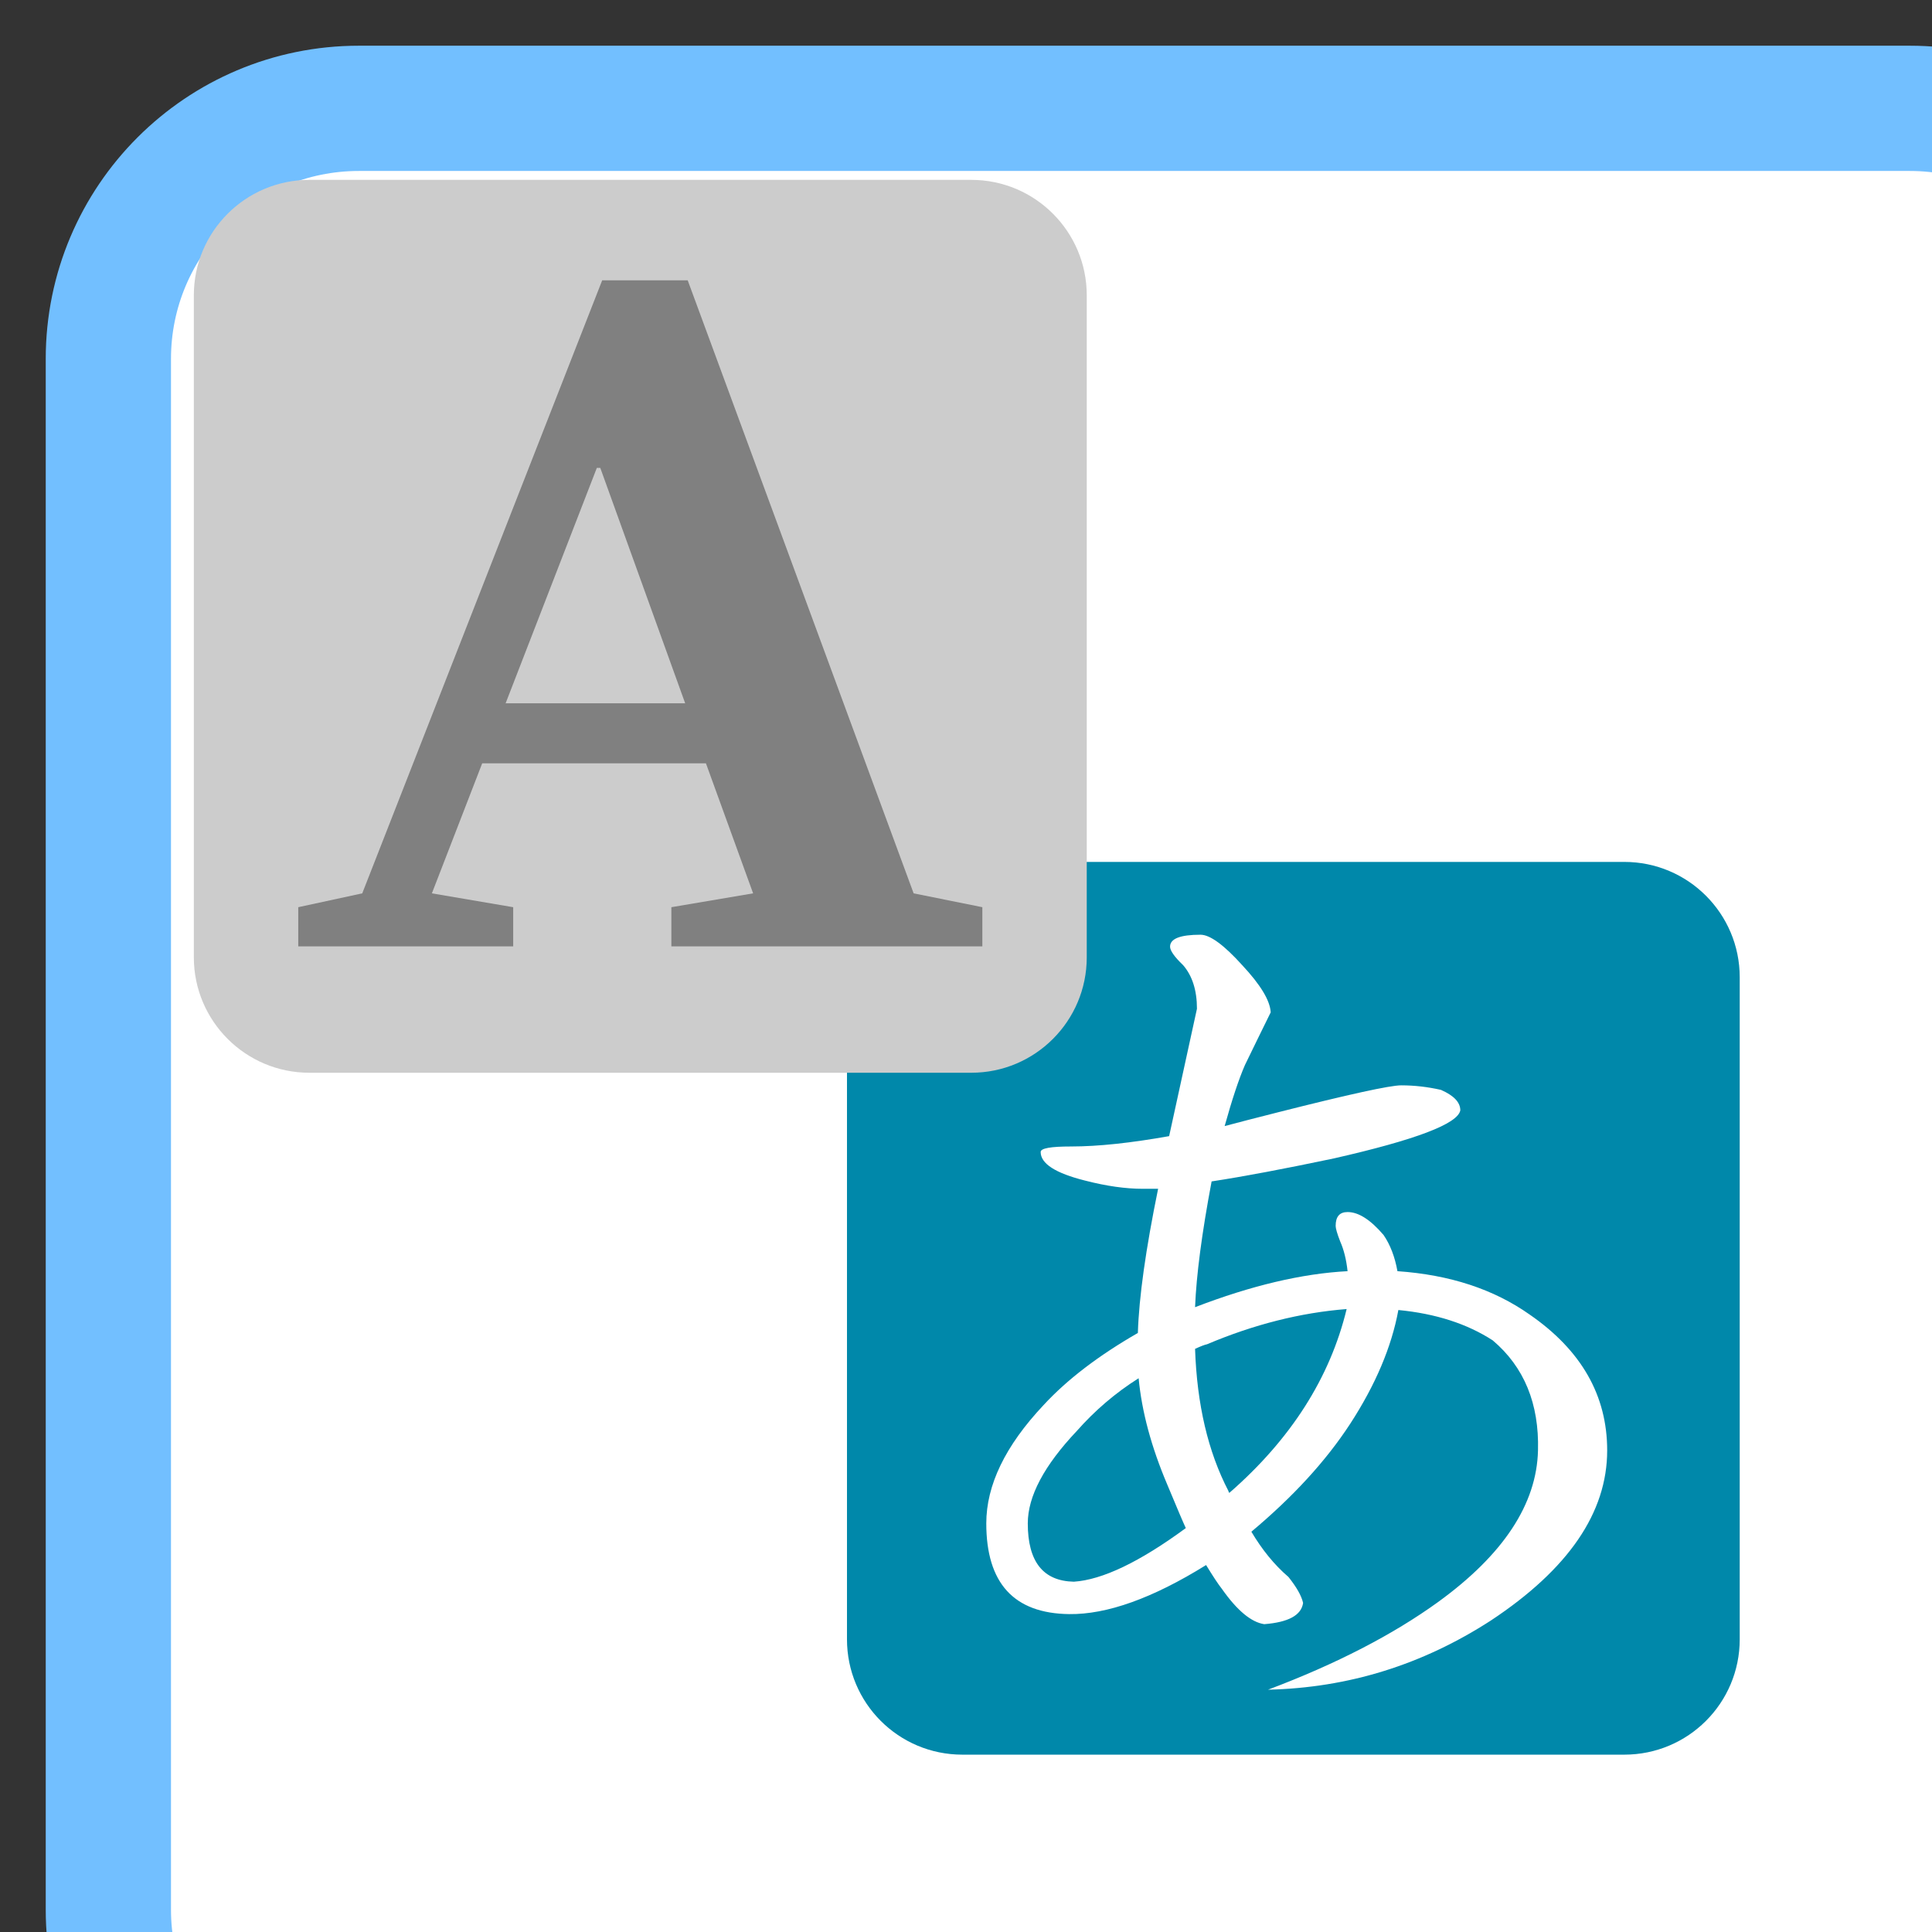 <!-- Creator: CorelDRAW X5 -->
<svg xmlns="http://www.w3.org/2000/svg" xmlns:xlink="http://www.w3.org/1999/xlink" width="48px" height="48px" viewBox="0 0 48 48" version="1.1">
<rect x="0" y="0" width="48" height="48" fill="#333333" stroke="none"/>
<g id="surface1">
<path style="fill-rule:evenodd;fill:rgb(100%,100%,100%);fill-opacity:1;stroke-width:3111.931;stroke-linecap:butt;stroke-linejoin:miter;stroke:rgb(44.706%,74.902%,100%);stroke-opacity:1;stroke-miterlimit:4;" d="M 8916.07 2691.691 L 47446.885 2691.691 C 50882.141 2691.691 53670.706 5480.256 53670.706 8915.512 L 53670.706 47446.327 C 53670.706 50881.582 50882.141 53670.147 47446.885 53670.147 L 8916.07 53670.147 C 5480.815 53670.147 2692.25 50881.582 2692.25 47446.327 L 2692.25 8915.512 C 2692.25 5480.256 5480.815 2691.691 8916.07 2691.691 Z M 8916.07 2691.691 " transform="matrix(0.001,0,0,0.001,0,0)"/>
<path style=" stroke:none;fill-rule:evenodd;fill:rgb(0%,53.333%,66.667%);fill-opacity:1;" d="M 23.91 21.414 L 40.355 21.414 C 41.941 21.414 43.223 22.699 43.223 24.281 L 43.223 40.727 C 43.223 42.312 41.941 43.594 40.355 43.594 L 23.91 43.594 C 22.324 43.594 21.043 42.312 21.043 40.727 L 21.043 24.281 C 21.043 22.699 22.324 21.414 23.91 21.414 Z M 23.91 21.414 "/>
<path style=" stroke:none;fill-rule:nonzero;fill:rgb(100%,100%,100%);fill-opacity:1;" d="M 34.812 26.965 C 35.145 26.965 35.473 27.004 35.801 27.078 C 36.121 27.219 36.281 27.387 36.281 27.586 C 36.219 27.922 35.168 28.32 33.137 28.781 C 31.91 29.039 30.902 29.23 30.102 29.352 C 29.859 30.641 29.723 31.68 29.691 32.477 C 31.082 31.941 32.348 31.641 33.48 31.582 C 33.449 31.293 33.387 31.047 33.297 30.844 C 33.219 30.645 33.184 30.516 33.184 30.457 C 33.184 30.227 33.281 30.113 33.48 30.113 C 33.754 30.113 34.051 30.305 34.375 30.684 C 34.543 30.93 34.656 31.23 34.719 31.582 C 36.02 31.672 37.113 32.031 38.004 32.66 C 39.289 33.547 39.93 34.672 39.93 36.035 C 39.93 37.582 38.965 38.988 37.039 40.262 C 35.336 41.363 33.496 41.934 31.504 41.98 C 33.203 41.34 34.613 40.609 35.73 39.801 C 37.352 38.625 38.18 37.367 38.211 36.035 C 38.242 34.875 37.867 33.961 37.086 33.301 C 36.453 32.891 35.676 32.637 34.742 32.547 C 34.574 33.461 34.176 34.402 33.547 35.371 C 32.938 36.305 32.117 37.195 31.09 38.055 C 31.352 38.496 31.656 38.875 32.012 39.18 C 32.207 39.426 32.332 39.637 32.375 39.824 C 32.332 40.129 32.012 40.305 31.41 40.352 C 31.09 40.305 30.738 40.016 30.359 39.477 C 30.262 39.355 30.133 39.156 29.965 38.883 C 28.633 39.711 27.5 40.113 26.566 40.102 C 25.188 40.086 24.504 39.332 24.504 37.848 C 24.504 36.898 24.977 35.918 25.926 34.91 C 26.52 34.266 27.305 33.672 28.27 33.117 C 28.297 32.234 28.465 31.039 28.773 29.535 L 28.383 29.535 C 27.969 29.535 27.492 29.469 26.961 29.332 C 26.223 29.148 25.855 28.91 25.855 28.621 C 25.855 28.527 26.109 28.484 26.613 28.484 C 27.289 28.484 28.102 28.395 29.047 28.227 L 29.738 25.062 C 29.738 24.602 29.621 24.242 29.395 23.98 C 29.176 23.77 29.07 23.617 29.07 23.52 C 29.07 23.32 29.324 23.223 29.828 23.223 C 30.059 23.223 30.406 23.473 30.863 23.98 C 31.32 24.469 31.555 24.859 31.57 25.152 C 31.359 25.582 31.145 26.016 30.93 26.461 C 30.777 26.812 30.609 27.32 30.426 27.977 C 30.719 27.898 31.16 27.785 31.758 27.633 C 33.516 27.188 34.535 26.965 34.812 26.965 Z M 28.289 34.242 C 27.707 34.609 27.195 35.051 26.754 35.551 C 25.941 36.41 25.535 37.176 25.535 37.848 C 25.535 38.801 25.918 39.281 26.68 39.297 C 27.387 39.25 28.312 38.809 29.461 37.965 C 29.402 37.84 29.25 37.484 29 36.883 C 28.605 35.953 28.367 35.07 28.289 34.242 Z M 33.457 32.523 C 32.309 32.613 31.152 32.906 29.988 33.398 C 29.926 33.41 29.828 33.449 29.691 33.512 C 29.738 34.891 30.012 36.066 30.52 37.043 C 30.52 37.059 30.527 37.074 30.543 37.09 C 32.07 35.758 33.043 34.234 33.457 32.523 Z M 33.457 32.523 "/>
<path style=" stroke:none;fill-rule:evenodd;fill:rgb(80%,80%,80%);fill-opacity:1;" d="M 7.684 4.469 L 24.133 4.469 C 25.715 4.469 27 5.754 27 7.336 L 27 23.785 C 27 25.367 25.715 26.652 24.133 26.652 L 7.684 26.652 C 6.102 26.652 4.816 25.367 4.816 23.785 L 4.816 7.336 C 4.816 5.754 6.102 4.469 7.684 4.469 Z M 7.684 4.469 "/>
<path style=" stroke:none;fill-rule:nonzero;fill:rgb(50.196%,50.196%,50.196%);fill-opacity:1;" d="M 16.68 23.512 L 16.68 22.539 L 18.711 22.195 L 17.539 18.965 L 11.98 18.965 L 10.73 22.195 L 12.75 22.539 L 12.75 23.512 L 7.41 23.512 L 7.41 22.539 L 9 22.195 L 14.961 6.965 L 17.086 6.965 L 22.699 22.195 L 24.406 22.539 L 24.406 23.512 Z M 14.914 11.625 L 14.828 11.625 L 12.562 17.473 L 17.023 17.473 Z M 14.914 11.625 "/>
</g>
</svg>
